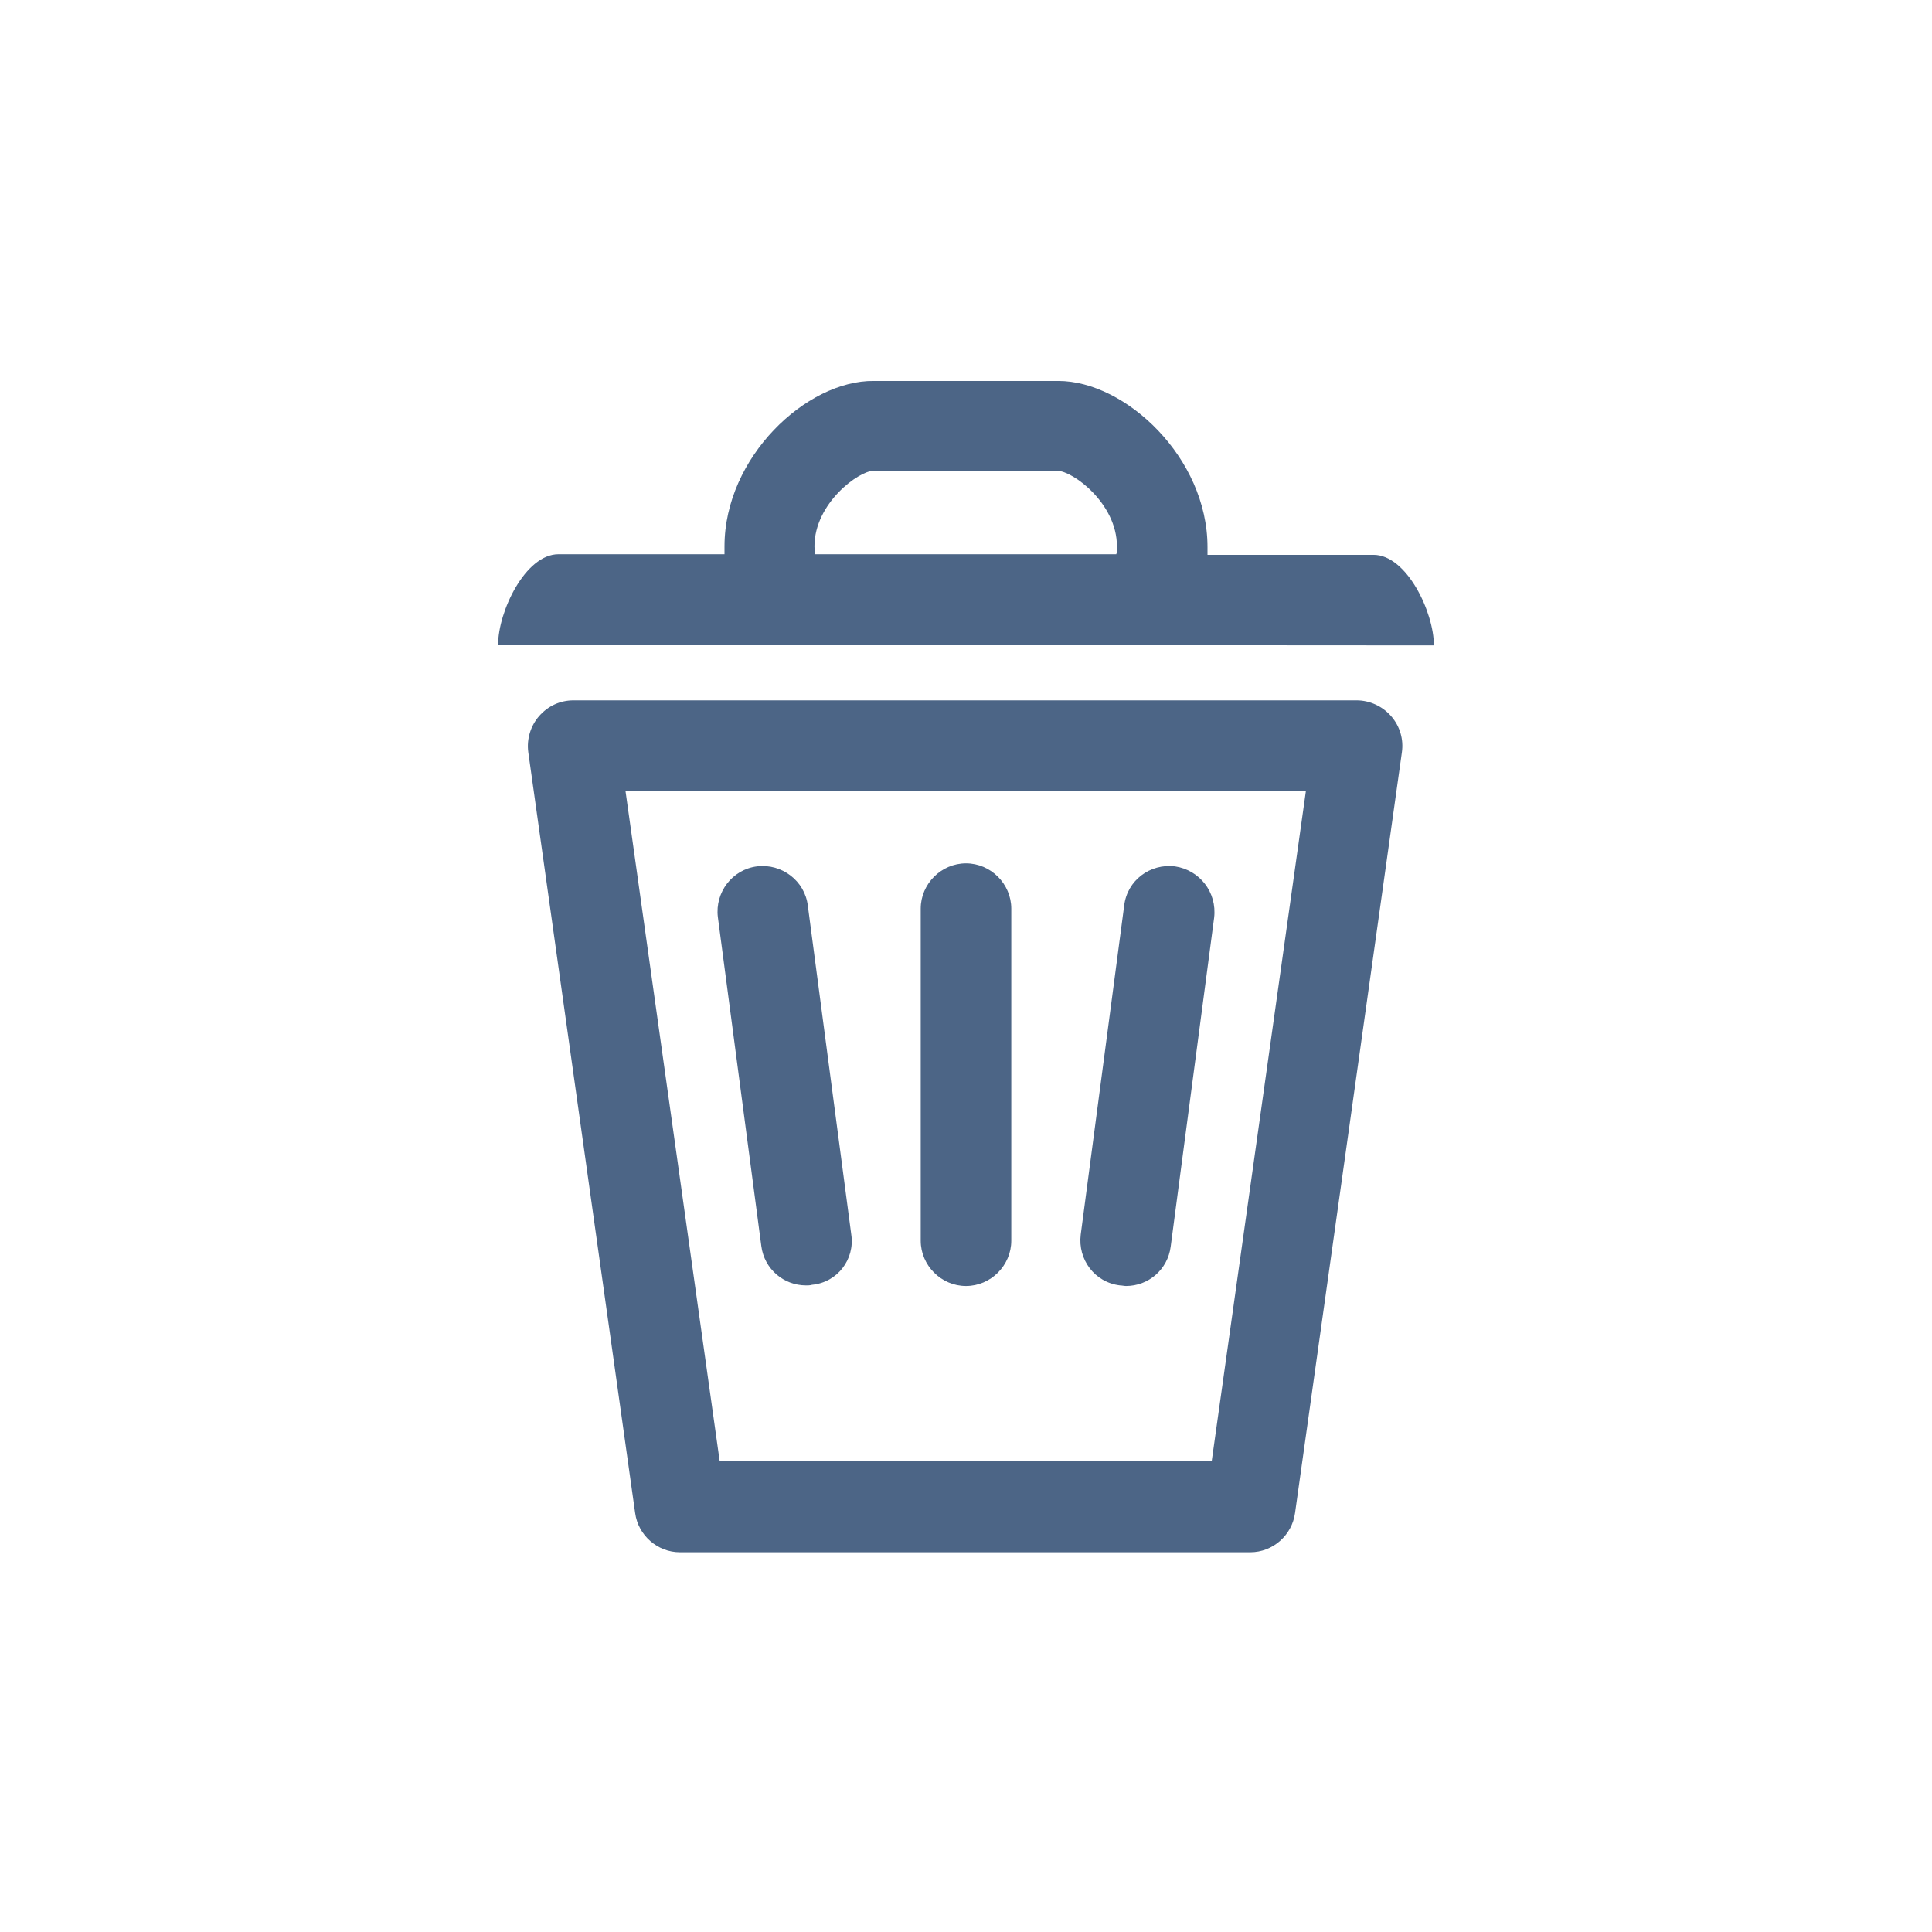 <?xml version="1.0" encoding="utf-8"?>
<!-- Generator: Adobe Illustrator 26.5.0, SVG Export Plug-In . SVG Version: 6.00 Build 0)  -->
<svg version="1.1" id="Layer_1" xmlns="http://www.w3.org/2000/svg" xmlns:xlink="http://www.w3.org/1999/xlink" x="0px" y="0px"
	 viewBox="0 0 320 320" style="enable-background:new 0 0 320 320;" xml:space="preserve">
<style type="text/css">
	.st0{clip-path:url(#SVGID_00000070110404340579865000000011117361959632091070_);fill:#4C6586;}
</style>
<g>
	<g>
		<defs>
			<rect id="SVGID_1_" width="320" height="320"/>
		</defs>
		<clipPath id="SVGID_00000003826777285847033300000013790452309055387274_">
			<use xlink:href="#SVGID_1_"  style="overflow:visible;"/>
		</clipPath>
		<path style="clip-path:url(#SVGID_00000003826777285847033300000013790452309055387274_);fill:#4C6586;" d="M141,204.5l-7.2-54.5
			c-0.5-4.1-4.3-7-8.4-6.5s-7,4.3-6.5,8.4l7.2,54.5c0.5,3.8,3.7,6.5,7.4,6.5c0.3,0,0.7,0,1-0.1C138.7,212.4,141.6,208.6,141,204.5
			 M167.5,205.5v-55c0-4.1-3.4-7.5-7.5-7.5s-7.5,3.4-7.5,7.5v55c0,4.1,3.4,7.5,7.5,7.5S167.5,209.6,167.5,205.5 M194.6,143.5
			c-4.1-0.5-7.9,2.3-8.4,6.5l-7.2,54.5c-0.5,4.1,2.3,7.9,6.5,8.4c0.3,0,0.7,0.1,1,0.1c3.7,0,6.9-2.7,7.4-6.5l7.2-54.5
			C201.6,147.8,198.7,144.1,194.6,143.5 M103.6,131h112.7l-15.6,111h-81.5L103.6,131z M89.3,118.6c-1.4,1.6-2.1,3.8-1.8,6l17.7,126
			c0.5,3.7,3.7,6.5,7.4,6.5h94.5c3.7,0,6.9-2.8,7.4-6.5l17.7-126c0.3-2.1-0.3-4.3-1.8-6c-1.4-1.6-3.5-2.6-5.7-2.6H95
			C92.8,116,90.8,116.9,89.3,118.6 M185,90.5c0,0.5,0,0.9-0.1,1.3H135c0-0.4-0.1-0.9-0.1-1.3c0-7.2,7.4-12.5,9.7-12.5h30.6
			C177.6,78,185,83.3,185,90.5 M237.5,106.9c0-5.5-4.5-15-10-15H200c0-0.4,0-0.9,0-1.3c0-14.8-13.6-27.5-24.7-27.5h-30.6
			C133.6,63,120,75.7,120,90.5c0,0.5,0,0.9,0,1.3H92.5c-5.5,0-10,9.5-10,15L237.5,106.9L237.5,106.9z"/>
	</g>
</g>
</svg>
